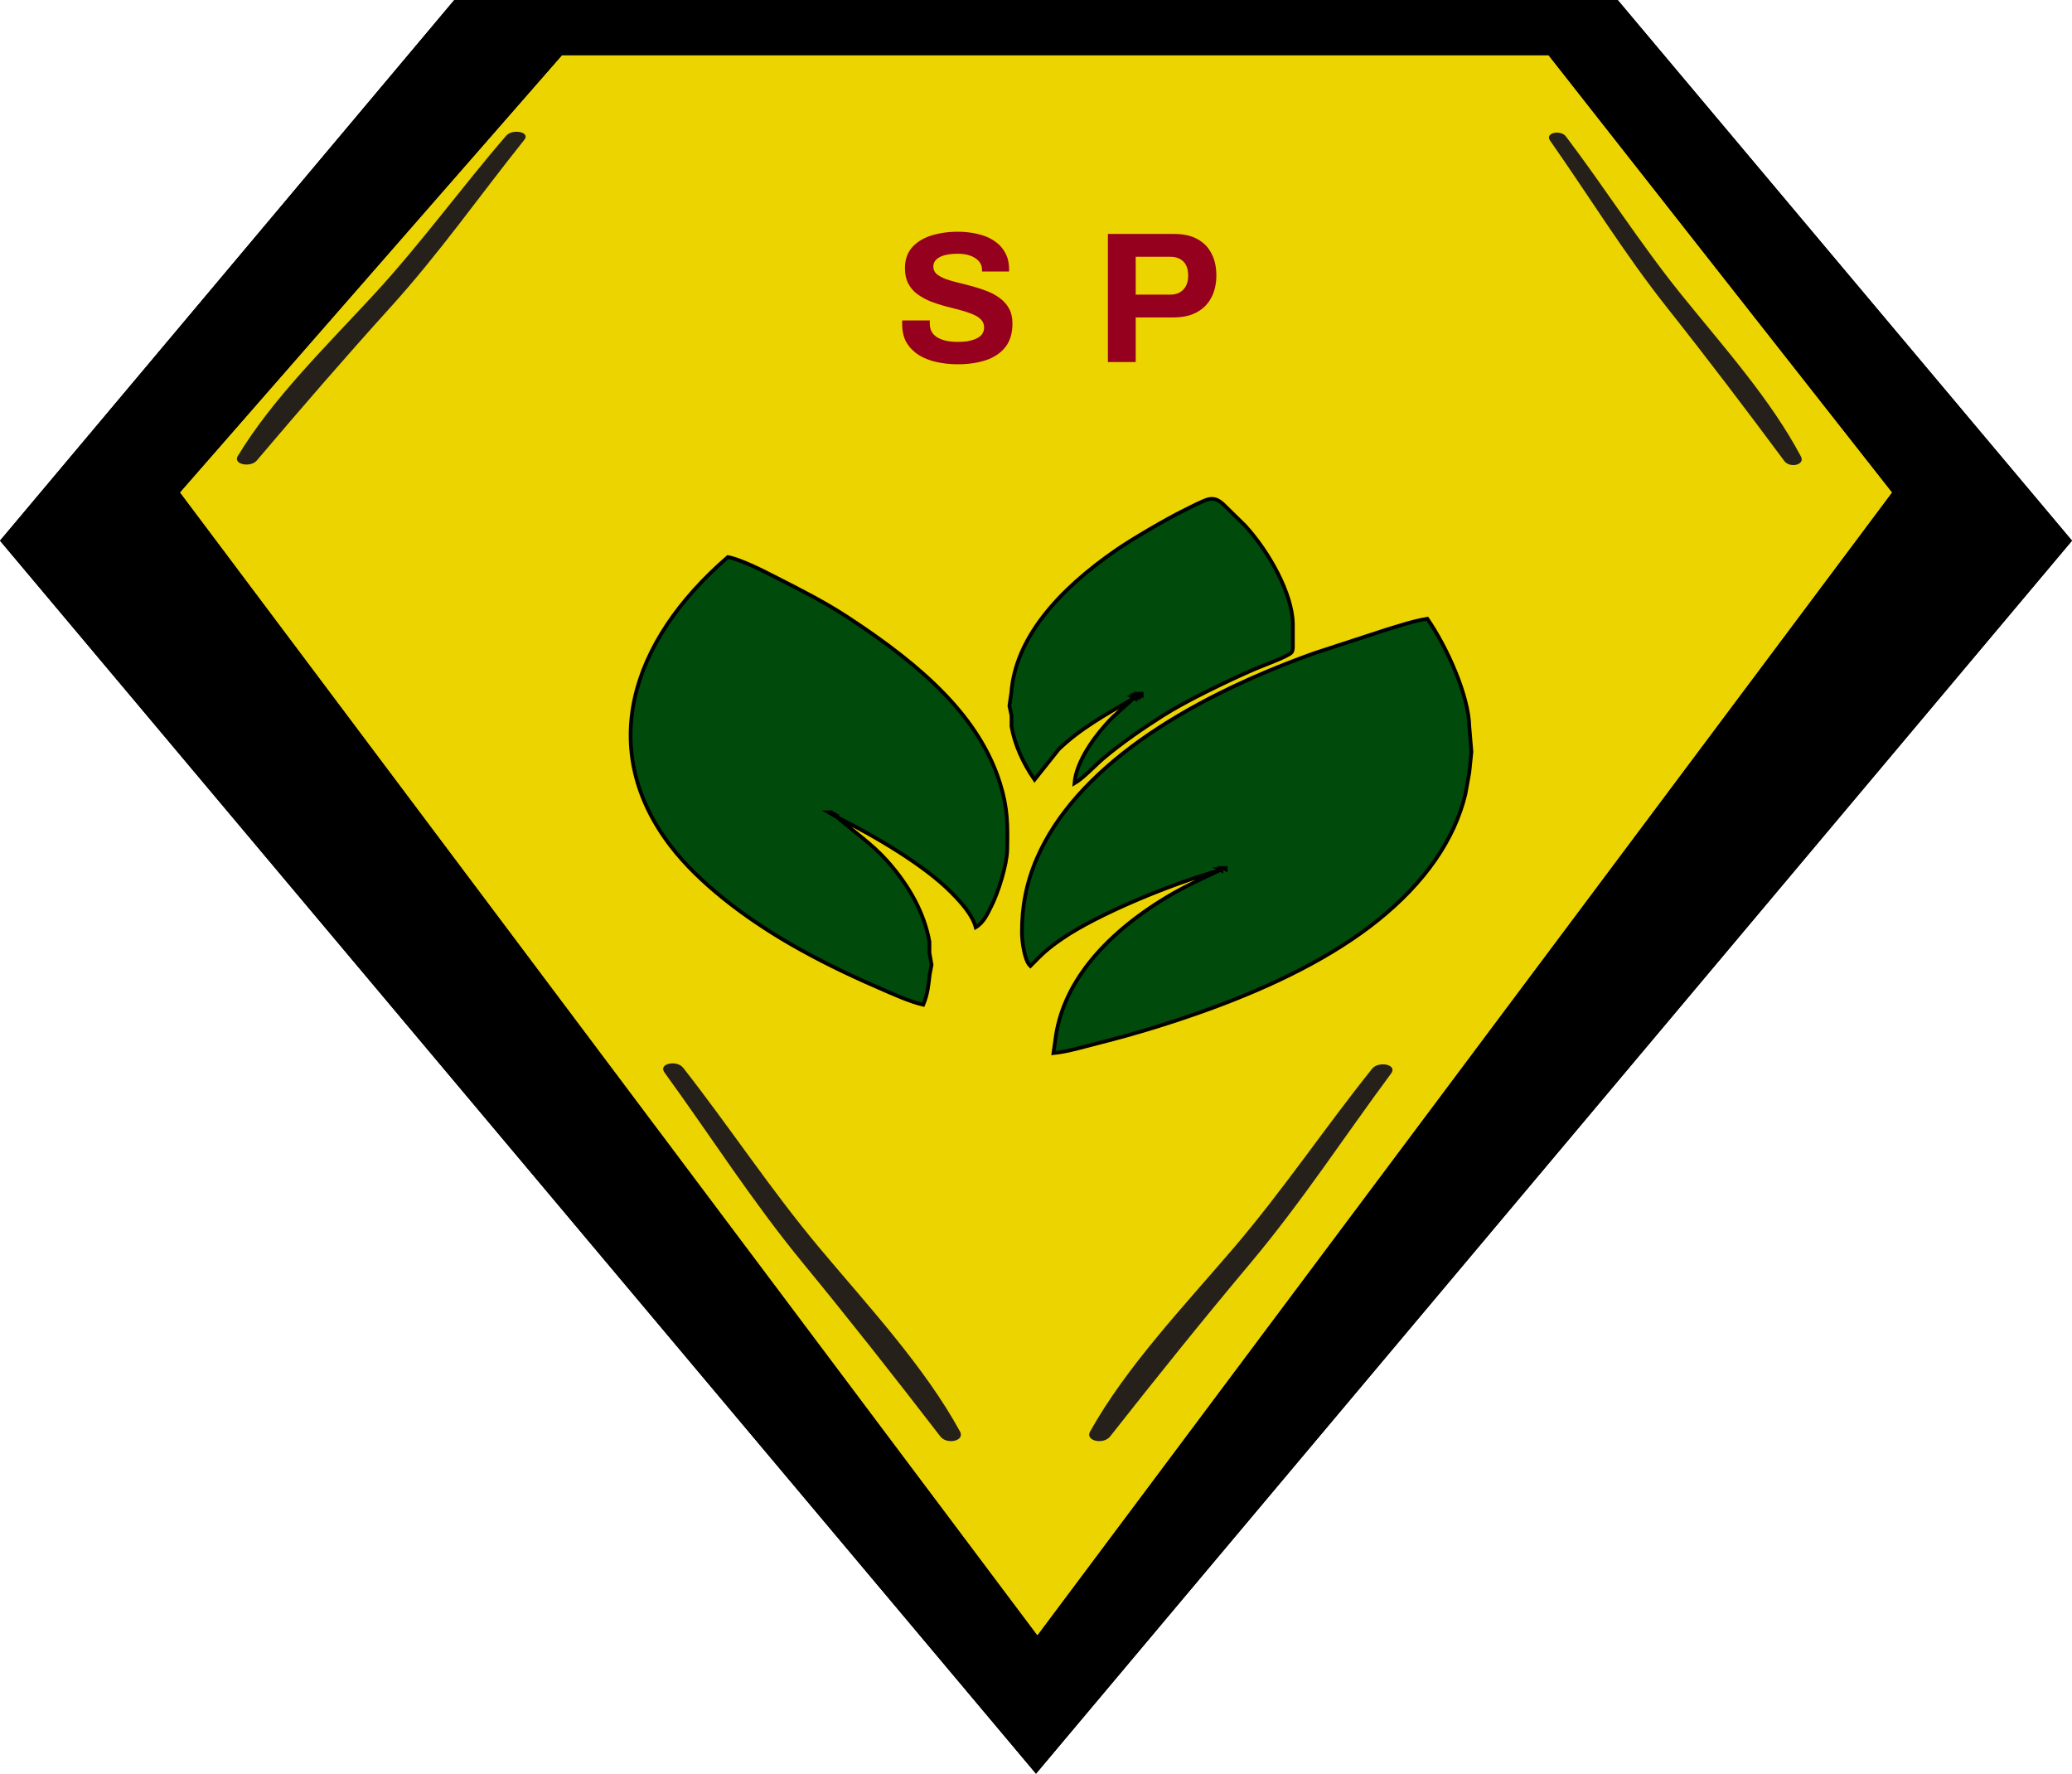 <svg width="111" height="95" viewBox="0 0 111 95" fill="none" xmlns="http://www.w3.org/2000/svg">
<path d="M24.337 0L3.57628e-06 28.959L55.5 95L111 28.959L86.663 0H24.337Z" fill="black"/>
<path d="M24.337 0L3.57628e-06 28.959L55.5 95L111 28.959L86.663 0H24.337Z" fill="black"/>
<path d="M30.112 2.969L9.653 26.378L55.574 87.578L101.349 26.378L82.951 2.969H30.112Z" fill="#EAC734"/>
<path d="M30.112 2.969L9.653 26.378L55.574 87.578L101.349 26.378L82.951 2.969H30.112Z" fill="#ECD400"/>
<path d="M51.309 19.511C50.909 19.511 50.529 19.471 50.169 19.391C49.809 19.311 49.489 19.184 49.209 19.011C48.935 18.831 48.719 18.607 48.559 18.341C48.405 18.067 48.329 17.737 48.329 17.351C48.329 17.317 48.329 17.284 48.329 17.251C48.329 17.211 48.332 17.181 48.339 17.161H49.819C49.812 17.181 49.809 17.207 49.809 17.241C49.809 17.274 49.809 17.304 49.809 17.331C49.809 17.544 49.865 17.724 49.979 17.871C50.099 18.017 50.272 18.127 50.499 18.201C50.725 18.274 50.989 18.311 51.289 18.311C51.482 18.311 51.652 18.301 51.799 18.281C51.952 18.254 52.085 18.221 52.199 18.181C52.319 18.134 52.415 18.081 52.489 18.021C52.569 17.961 52.625 17.891 52.659 17.811C52.699 17.731 52.719 17.641 52.719 17.541C52.719 17.361 52.659 17.214 52.539 17.101C52.425 16.987 52.265 16.891 52.059 16.811C51.859 16.731 51.632 16.657 51.379 16.591C51.125 16.524 50.865 16.457 50.599 16.391C50.332 16.317 50.072 16.231 49.819 16.131C49.565 16.024 49.339 15.897 49.139 15.751C48.939 15.604 48.779 15.417 48.659 15.191C48.539 14.964 48.479 14.691 48.479 14.371C48.479 14.031 48.549 13.737 48.689 13.491C48.835 13.244 49.039 13.041 49.299 12.881C49.559 12.721 49.859 12.604 50.199 12.531C50.539 12.451 50.909 12.411 51.309 12.411C51.682 12.411 52.035 12.451 52.369 12.531C52.702 12.604 52.995 12.724 53.249 12.891C53.502 13.057 53.699 13.267 53.839 13.521C53.985 13.774 54.059 14.074 54.059 14.421V14.541H52.609V14.461C52.609 14.281 52.555 14.127 52.449 14.001C52.342 13.874 52.192 13.774 51.999 13.701C51.805 13.627 51.579 13.591 51.319 13.591C51.039 13.591 50.799 13.617 50.599 13.671C50.405 13.724 50.255 13.804 50.149 13.911C50.049 14.011 49.999 14.131 49.999 14.271C49.999 14.431 50.055 14.564 50.169 14.671C50.289 14.771 50.449 14.861 50.649 14.941C50.855 15.014 51.085 15.081 51.339 15.141C51.592 15.201 51.852 15.267 52.119 15.341C52.385 15.414 52.645 15.501 52.899 15.601C53.152 15.701 53.379 15.827 53.579 15.981C53.779 16.127 53.939 16.311 54.059 16.531C54.179 16.751 54.239 17.014 54.239 17.321C54.239 17.847 54.112 18.271 53.859 18.591C53.605 18.911 53.259 19.144 52.819 19.291C52.379 19.437 51.875 19.511 51.309 19.511ZM59.352 19.391V12.531H62.922C63.415 12.531 63.825 12.624 64.152 12.811C64.485 12.991 64.735 13.247 64.902 13.581C65.075 13.907 65.162 14.297 65.162 14.751C65.162 15.204 65.072 15.601 64.892 15.941C64.718 16.274 64.462 16.534 64.122 16.721C63.782 16.907 63.365 17.001 62.872 17.001H60.842V19.391H59.352ZM60.842 15.781H62.672C62.985 15.781 63.225 15.691 63.392 15.511C63.565 15.331 63.652 15.081 63.652 14.761C63.652 14.541 63.615 14.357 63.542 14.211C63.468 14.064 63.358 13.951 63.212 13.871C63.072 13.791 62.892 13.751 62.672 13.751H60.842V15.781Z" fill="#96001F"/>
<path d="M36.591 57.182C39.095 60.373 41.251 63.67 43.882 66.818C46.577 70.031 49.525 73.2 51.427 76.668C51.712 77.178 50.729 77.391 50.381 76.944C47.971 73.817 45.531 70.711 42.995 67.627C40.268 64.308 38.081 60.862 35.608 57.458C35.228 56.969 36.242 56.756 36.591 57.182Z" fill="#26201B"/>
<path d="M27.126 7.258C24.698 10.069 22.608 12.973 20.056 15.747C17.443 18.577 14.585 21.369 12.74 24.424C12.463 24.873 13.416 25.061 13.755 24.667C16.091 21.913 18.458 19.176 20.917 16.459C23.561 13.536 25.681 10.5 28.079 7.501C28.448 7.07 27.464 6.883 27.126 7.258Z" fill="#26201B"/>
<path d="M73.513 57.234C70.962 60.416 68.766 63.705 66.086 66.845C63.341 70.049 60.338 73.21 58.4 76.669C58.11 77.178 59.111 77.39 59.466 76.944C61.92 73.826 64.406 70.728 66.99 67.651C69.767 64.341 71.995 60.904 74.514 57.51C74.901 57.022 73.868 56.809 73.513 57.234Z" fill="#26201B"/>
<path d="M83.885 7.303C86.011 10.111 87.841 13.013 90.075 15.784C92.362 18.611 94.864 21.4 96.479 24.452C96.721 24.901 95.887 25.088 95.591 24.695C93.546 21.943 91.474 19.21 89.321 16.495C87.007 13.575 85.15 10.542 83.051 7.547C82.728 7.116 83.59 6.929 83.885 7.303Z" fill="#26201B"/>
<path d="M55.422 41.76C54.791 40.847 54.365 39.889 54.188 38.909V38.325L54.076 37.807L54.179 37.094C54.4 34.204 56.644 31.637 59.819 29.447C60.641 28.88 62.443 27.823 63.41 27.346C63.669 27.218 64.494 26.785 64.76 26.735C65.124 26.665 65.322 26.835 65.508 26.986L66.698 28.151C67.992 29.564 69.229 31.797 69.261 33.4V34.502C69.261 34.622 69.276 34.828 69.197 34.936C69.038 35.152 67.641 35.653 67.236 35.828C65.76 36.466 63.521 37.551 62.304 38.325C61.148 39.062 60.116 39.775 59.137 40.594C58.699 40.96 58.023 41.693 57.559 41.955C57.652 40.795 58.637 39.389 59.633 38.39L60.71 37.418C59.17 38.305 57.842 39.045 56.71 40.14L55.422 41.76ZM38.994 29.836C39.712 29.976 40.873 30.571 41.469 30.876C42.931 31.622 44.135 32.223 45.439 33.076C49.489 35.727 52.467 38.426 53.574 41.955C53.988 43.276 53.986 44.192 53.959 45.519C53.942 46.303 53.483 47.806 53.09 48.565C52.907 48.92 52.714 49.399 52.271 49.666C52.094 49.007 51.522 48.36 50.952 47.787C49.539 46.364 46.988 44.841 44.845 43.769C45.798 44.59 46.702 45.194 47.516 46.102C48.72 47.446 49.527 48.936 49.791 50.444V51.027L49.904 51.675L49.806 52.194C49.74 52.746 49.695 53.272 49.458 53.814C48.714 53.65 47.648 53.154 46.983 52.866C45.362 52.165 43.802 51.399 42.369 50.574C39.813 49.101 37.408 47.237 35.94 45.324C32.008 40.202 33.699 34.415 38.994 29.836ZM55.197 51.74C54.874 51.453 54.75 50.366 54.746 49.99C54.735 48.618 54.969 47.307 55.549 45.972C57.603 41.236 63.3 37.535 70.387 34.993L74.325 33.707C75.021 33.501 75.704 33.265 76.463 33.141C77.526 34.681 78.679 37.259 78.713 38.909L78.826 40.27L78.713 41.371L78.503 42.538C77.912 44.988 76.326 47.264 73.826 49.278C71.427 51.211 68.238 52.79 64.761 54.053C62.929 54.717 60.896 55.353 58.91 55.85C58.152 56.04 57.233 56.323 56.434 56.406L56.537 55.693C56.883 52.795 59.027 50.146 62.515 48.046C63.379 47.526 64.355 47.074 65.323 46.62C62.695 47.349 58.799 48.976 56.934 50.25C56.071 50.839 55.838 51.093 55.197 51.74ZM61.16 37.159H61.048L61.16 37.224V37.159ZM61.048 37.224H60.935L61.048 37.288V37.224ZM60.935 37.288H60.822L60.935 37.353V37.288ZM60.822 37.353H60.71L60.822 37.418V37.353ZM44.507 43.51H44.395L44.507 43.575V43.51ZM44.62 43.575H44.507L44.62 43.639V43.575ZM44.732 43.639H44.62L44.732 43.704V43.639ZM44.845 43.704H44.732L44.845 43.769V43.704ZM65.661 46.491H65.548L65.661 46.556V46.491ZM65.436 46.556H65.323L65.436 46.62V46.556Z" fill="#004A0C"/>
<path d="M44.845 43.769C46.988 44.841 49.539 46.364 50.952 47.787C51.522 48.36 52.094 49.007 52.271 49.666C52.714 49.399 52.907 48.92 53.09 48.565C53.483 47.806 53.942 46.303 53.959 45.519C53.986 44.192 53.988 43.276 53.574 41.955C52.467 38.426 49.489 35.727 45.439 33.076C44.135 32.223 42.931 31.622 41.469 30.876C40.873 30.571 39.712 29.976 38.994 29.836C33.699 34.415 32.008 40.202 35.94 45.324C37.408 47.237 39.813 49.101 42.369 50.574C43.802 51.399 45.362 52.165 46.983 52.866C47.648 53.154 48.714 53.65 49.458 53.814C49.695 53.272 49.74 52.746 49.806 52.194L49.904 51.675L49.791 51.027V50.444C49.527 48.936 48.72 47.446 47.516 46.102C46.702 45.194 45.798 44.59 44.845 43.769ZM44.845 43.769L44.732 43.704M44.845 43.769V43.704H44.732M44.507 43.575L44.395 43.51H44.507V43.575ZM44.507 43.575H44.62V43.639M44.507 43.575L44.62 43.639M44.62 43.639H44.732V43.704M44.62 43.639L44.732 43.704M55.422 41.76C54.791 40.847 54.365 39.889 54.188 38.909V38.325L54.076 37.807L54.179 37.094C54.4 34.204 56.644 31.637 59.819 29.447C60.641 28.88 62.443 27.823 63.41 27.346C63.669 27.218 64.494 26.785 64.76 26.735C65.124 26.665 65.322 26.835 65.508 26.986L66.698 28.151C67.992 29.564 69.229 31.797 69.261 33.4V34.502C69.261 34.622 69.276 34.828 69.197 34.936C69.038 35.152 67.641 35.653 67.236 35.828C65.76 36.466 63.521 37.551 62.304 38.325C61.148 39.062 60.116 39.775 59.137 40.594C58.699 40.96 58.023 41.693 57.559 41.955C57.652 40.795 58.637 39.389 59.633 38.39L60.71 37.418C59.17 38.305 57.842 39.045 56.71 40.14L55.422 41.76ZM55.197 51.74C54.874 51.453 54.75 50.366 54.746 49.99C54.735 48.618 54.969 47.307 55.549 45.972C57.603 41.236 63.3 37.535 70.387 34.993L74.325 33.707C75.021 33.501 75.704 33.265 76.463 33.141C77.526 34.681 78.679 37.259 78.713 38.909L78.826 40.27L78.713 41.371L78.503 42.538C77.912 44.988 76.326 47.264 73.826 49.278C71.427 51.211 68.238 52.79 64.761 54.053C62.929 54.717 60.896 55.353 58.91 55.85C58.152 56.04 57.233 56.323 56.434 56.406L56.537 55.693C56.883 52.795 59.027 50.146 62.515 48.046C63.379 47.526 64.355 47.074 65.323 46.62C62.695 47.349 58.799 48.976 56.934 50.25C56.071 50.839 55.838 51.093 55.197 51.74ZM61.16 37.159H61.048L61.16 37.224V37.159ZM61.048 37.224H60.935L61.048 37.288V37.224ZM60.935 37.288H60.822L60.935 37.353V37.288ZM60.822 37.353H60.71L60.822 37.418V37.353ZM65.661 46.491H65.548L65.661 46.556V46.491ZM65.436 46.556H65.323L65.436 46.62V46.556Z" stroke="black" stroke-width="0.2"/>
</svg>
